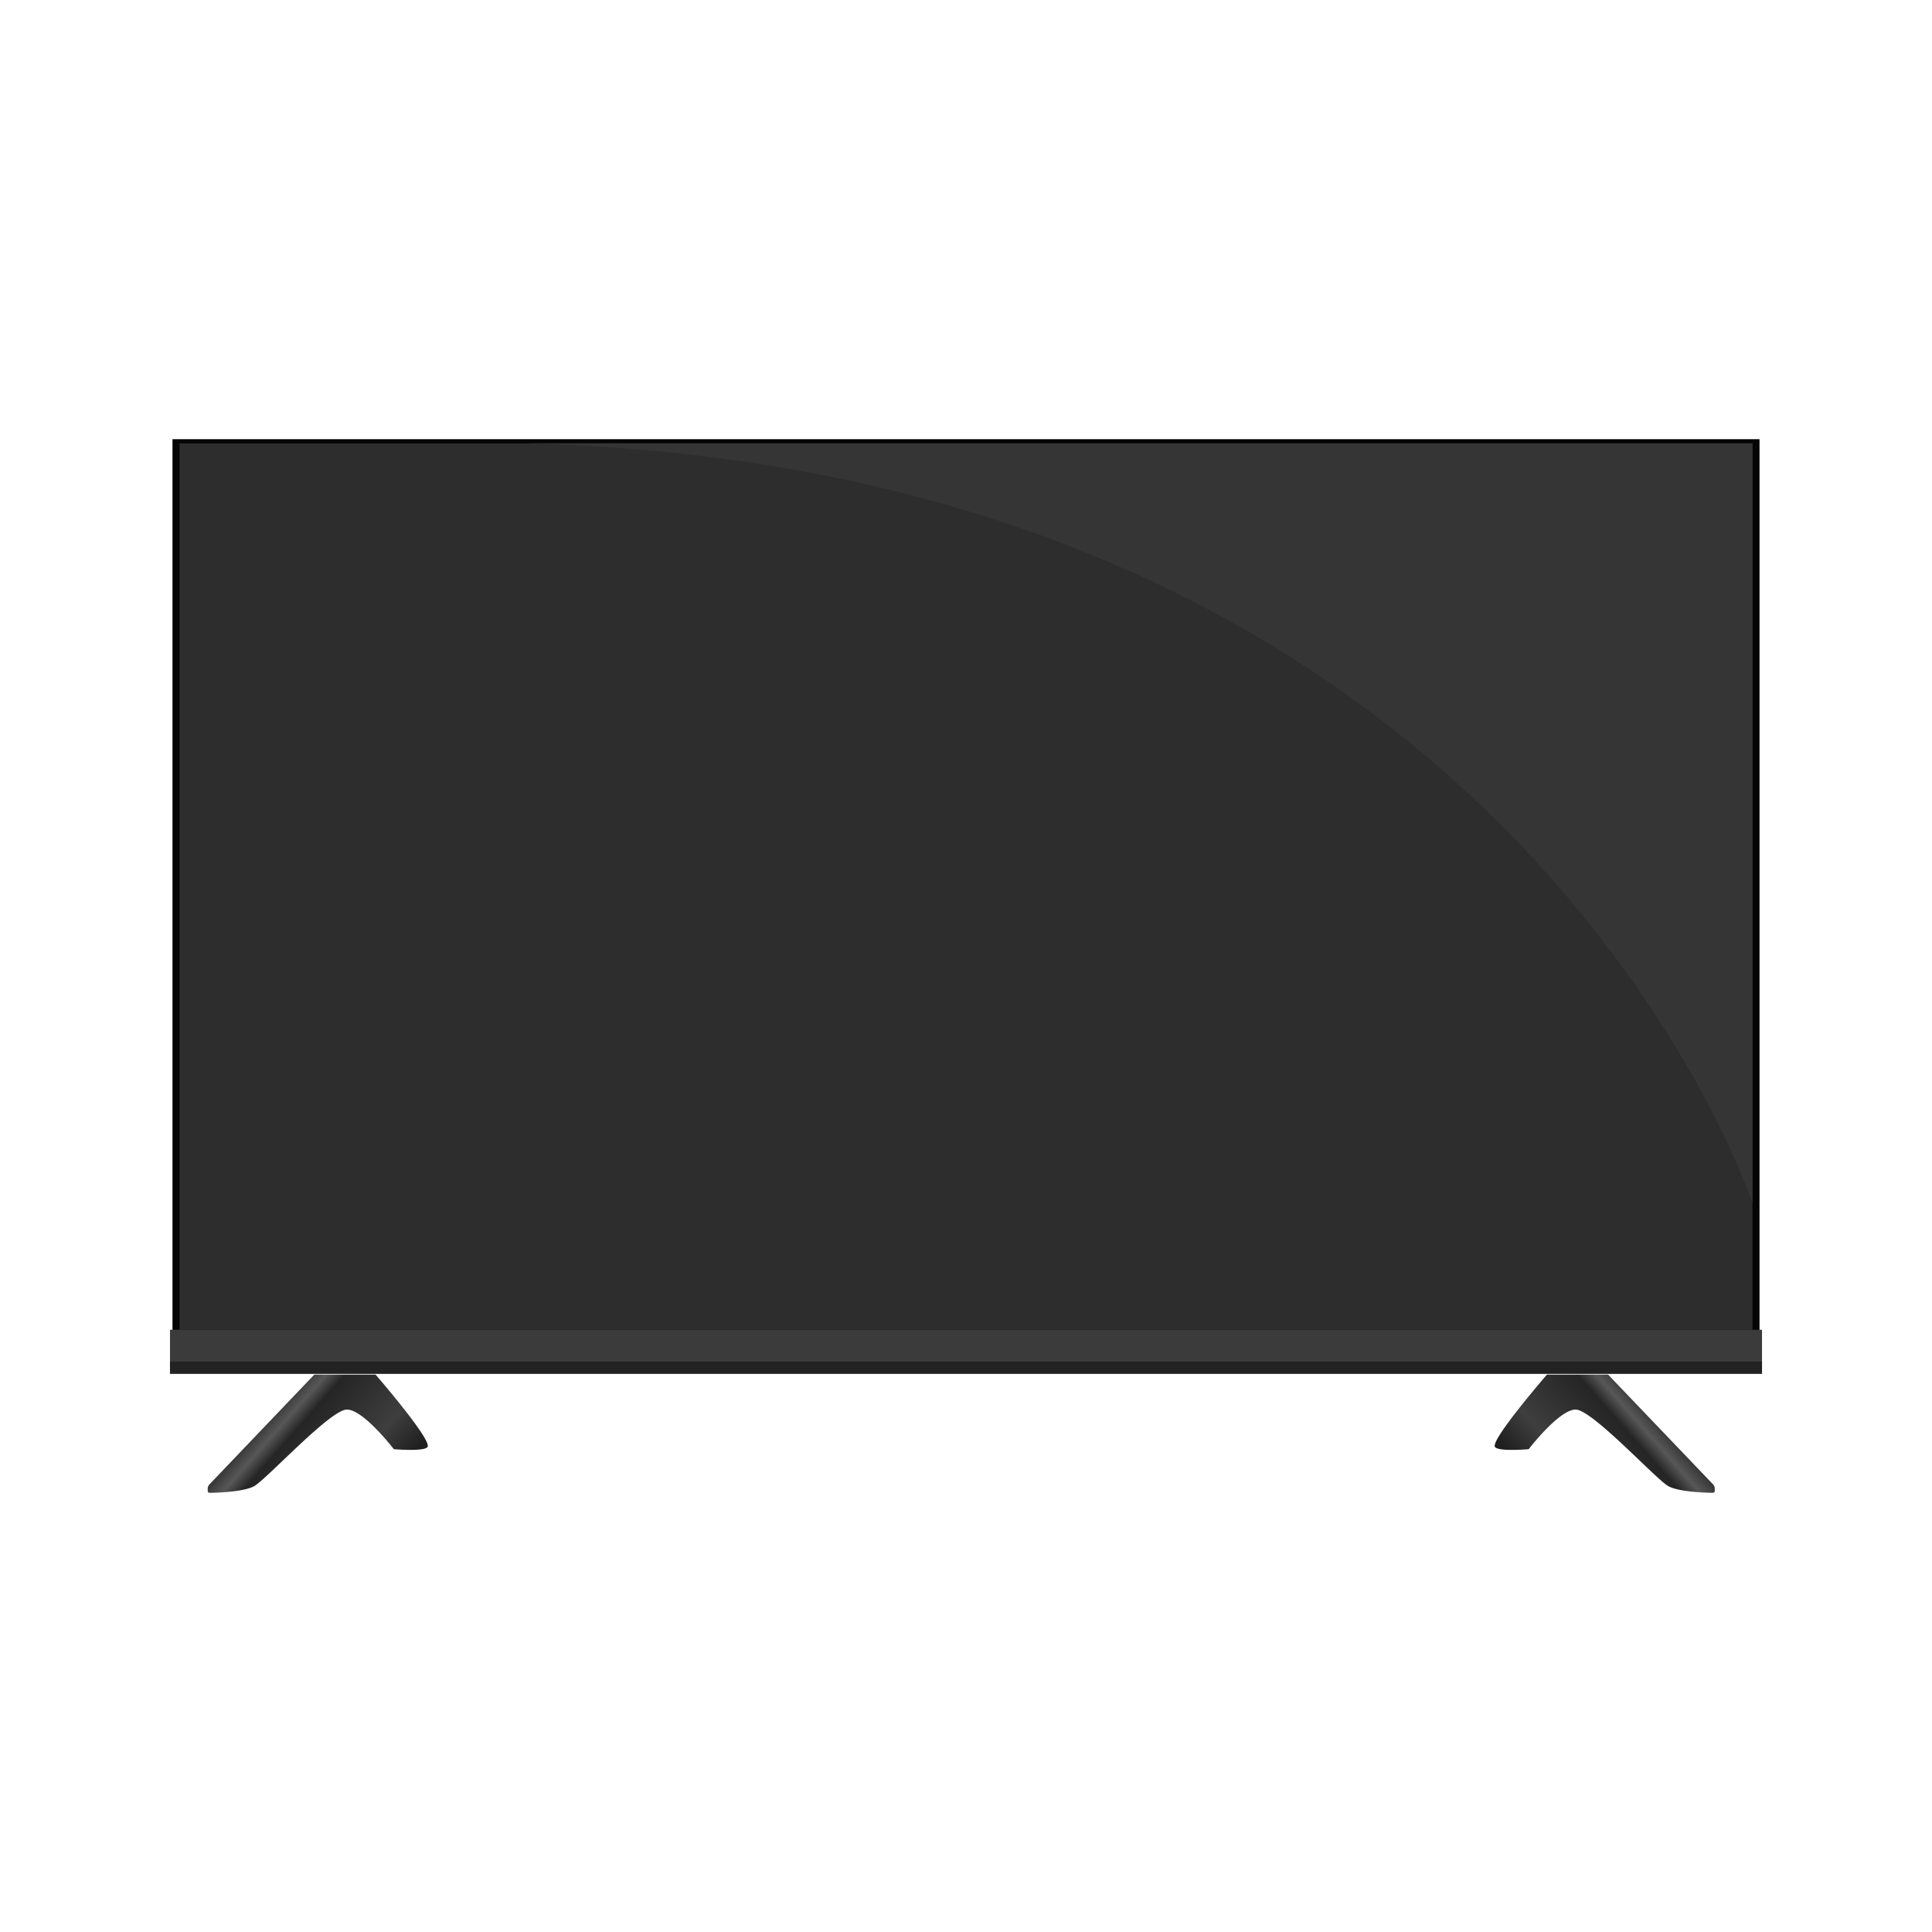<?xml version="1.0"?><svg id="Apple" viewBox="0 0 512 512" xmlns="http://www.w3.org/2000/svg" xmlns:xlink="http://www.w3.org/1999/xlink"><defs><style>.cls-1{fill:#050505;}.cls-2{fill:#2d2d2d;}.cls-3{fill:#3b3b3b;}.cls-4{fill:#222;}.cls-5{fill:url(#Nepojmenovaný_přechod_742);}.cls-6{fill:url(#Nepojmenovaný_přechod_742-2);}.cls-7{fill:#353535;}</style><linearGradient gradientUnits="userSpaceOnUse" id="Nepojmenovaný_přechod_742" x1="66.13" x2="98.03" y1="369.99" y2="398.08"><stop offset="0.18" stop-color="#373737"/><stop offset="0.27" stop-color="#575757"/><stop offset="0.36" stop-color="#252525"/><stop offset="0.77" stop-color="#3e3e3e"/><stop offset="1" stop-color="#1f1f1f"/></linearGradient><linearGradient gradientTransform="matrix(-1, 0, 0, 1, 2916.46, 0)" id="Nepojmenovaný_přechod_742-2" x1="2473.13" x2="2505.03" xlink:href="#Nepojmenovaný_přechod_742" y1="369.99" y2="398.08"/></defs><rect class="cls-1" height="247.17" width="420.58" x="45.71" y="116.39"/><rect class="cls-2" height="234.9" width="416.83" x="47.59" y="117.5"/><rect class="cls-3" height="11.65" width="421.9" x="45.05" y="352.4"/><rect class="cls-4" height="3.22" width="421.9" x="45.05" y="360.83"/><path class="cls-5" d="M83.29,364.29,55.49,393.4a1.57,1.57,0,0,0-.44,1.09v.63a.49.49,0,0,0,.49.49c1.94,0,9-.24,11.8-1.75,3.22-1.76,20.2-20.31,24.59-20.31s12.44,10.5,12.44,10.5,8,.7,8.92-.58c1.32-1.78-13.75-19.18-13.75-19.18Z"/><path class="cls-6" d="M426.17,364.29,454,393.4a1.56,1.56,0,0,1,.43,1.09v.63a.49.49,0,0,1-.49.49c-1.93,0-9-.24-11.8-1.75-3.22-1.76-20.19-20.31-24.58-20.31s-12.44,10.5-12.44,10.5-8,.7-8.93-.58c-1.32-1.78,13.76-19.18,13.76-19.18Z"/><path class="cls-7" d="M464.41,318.78s-64-194.47-324.75-201.28H464.41Z"/></svg>